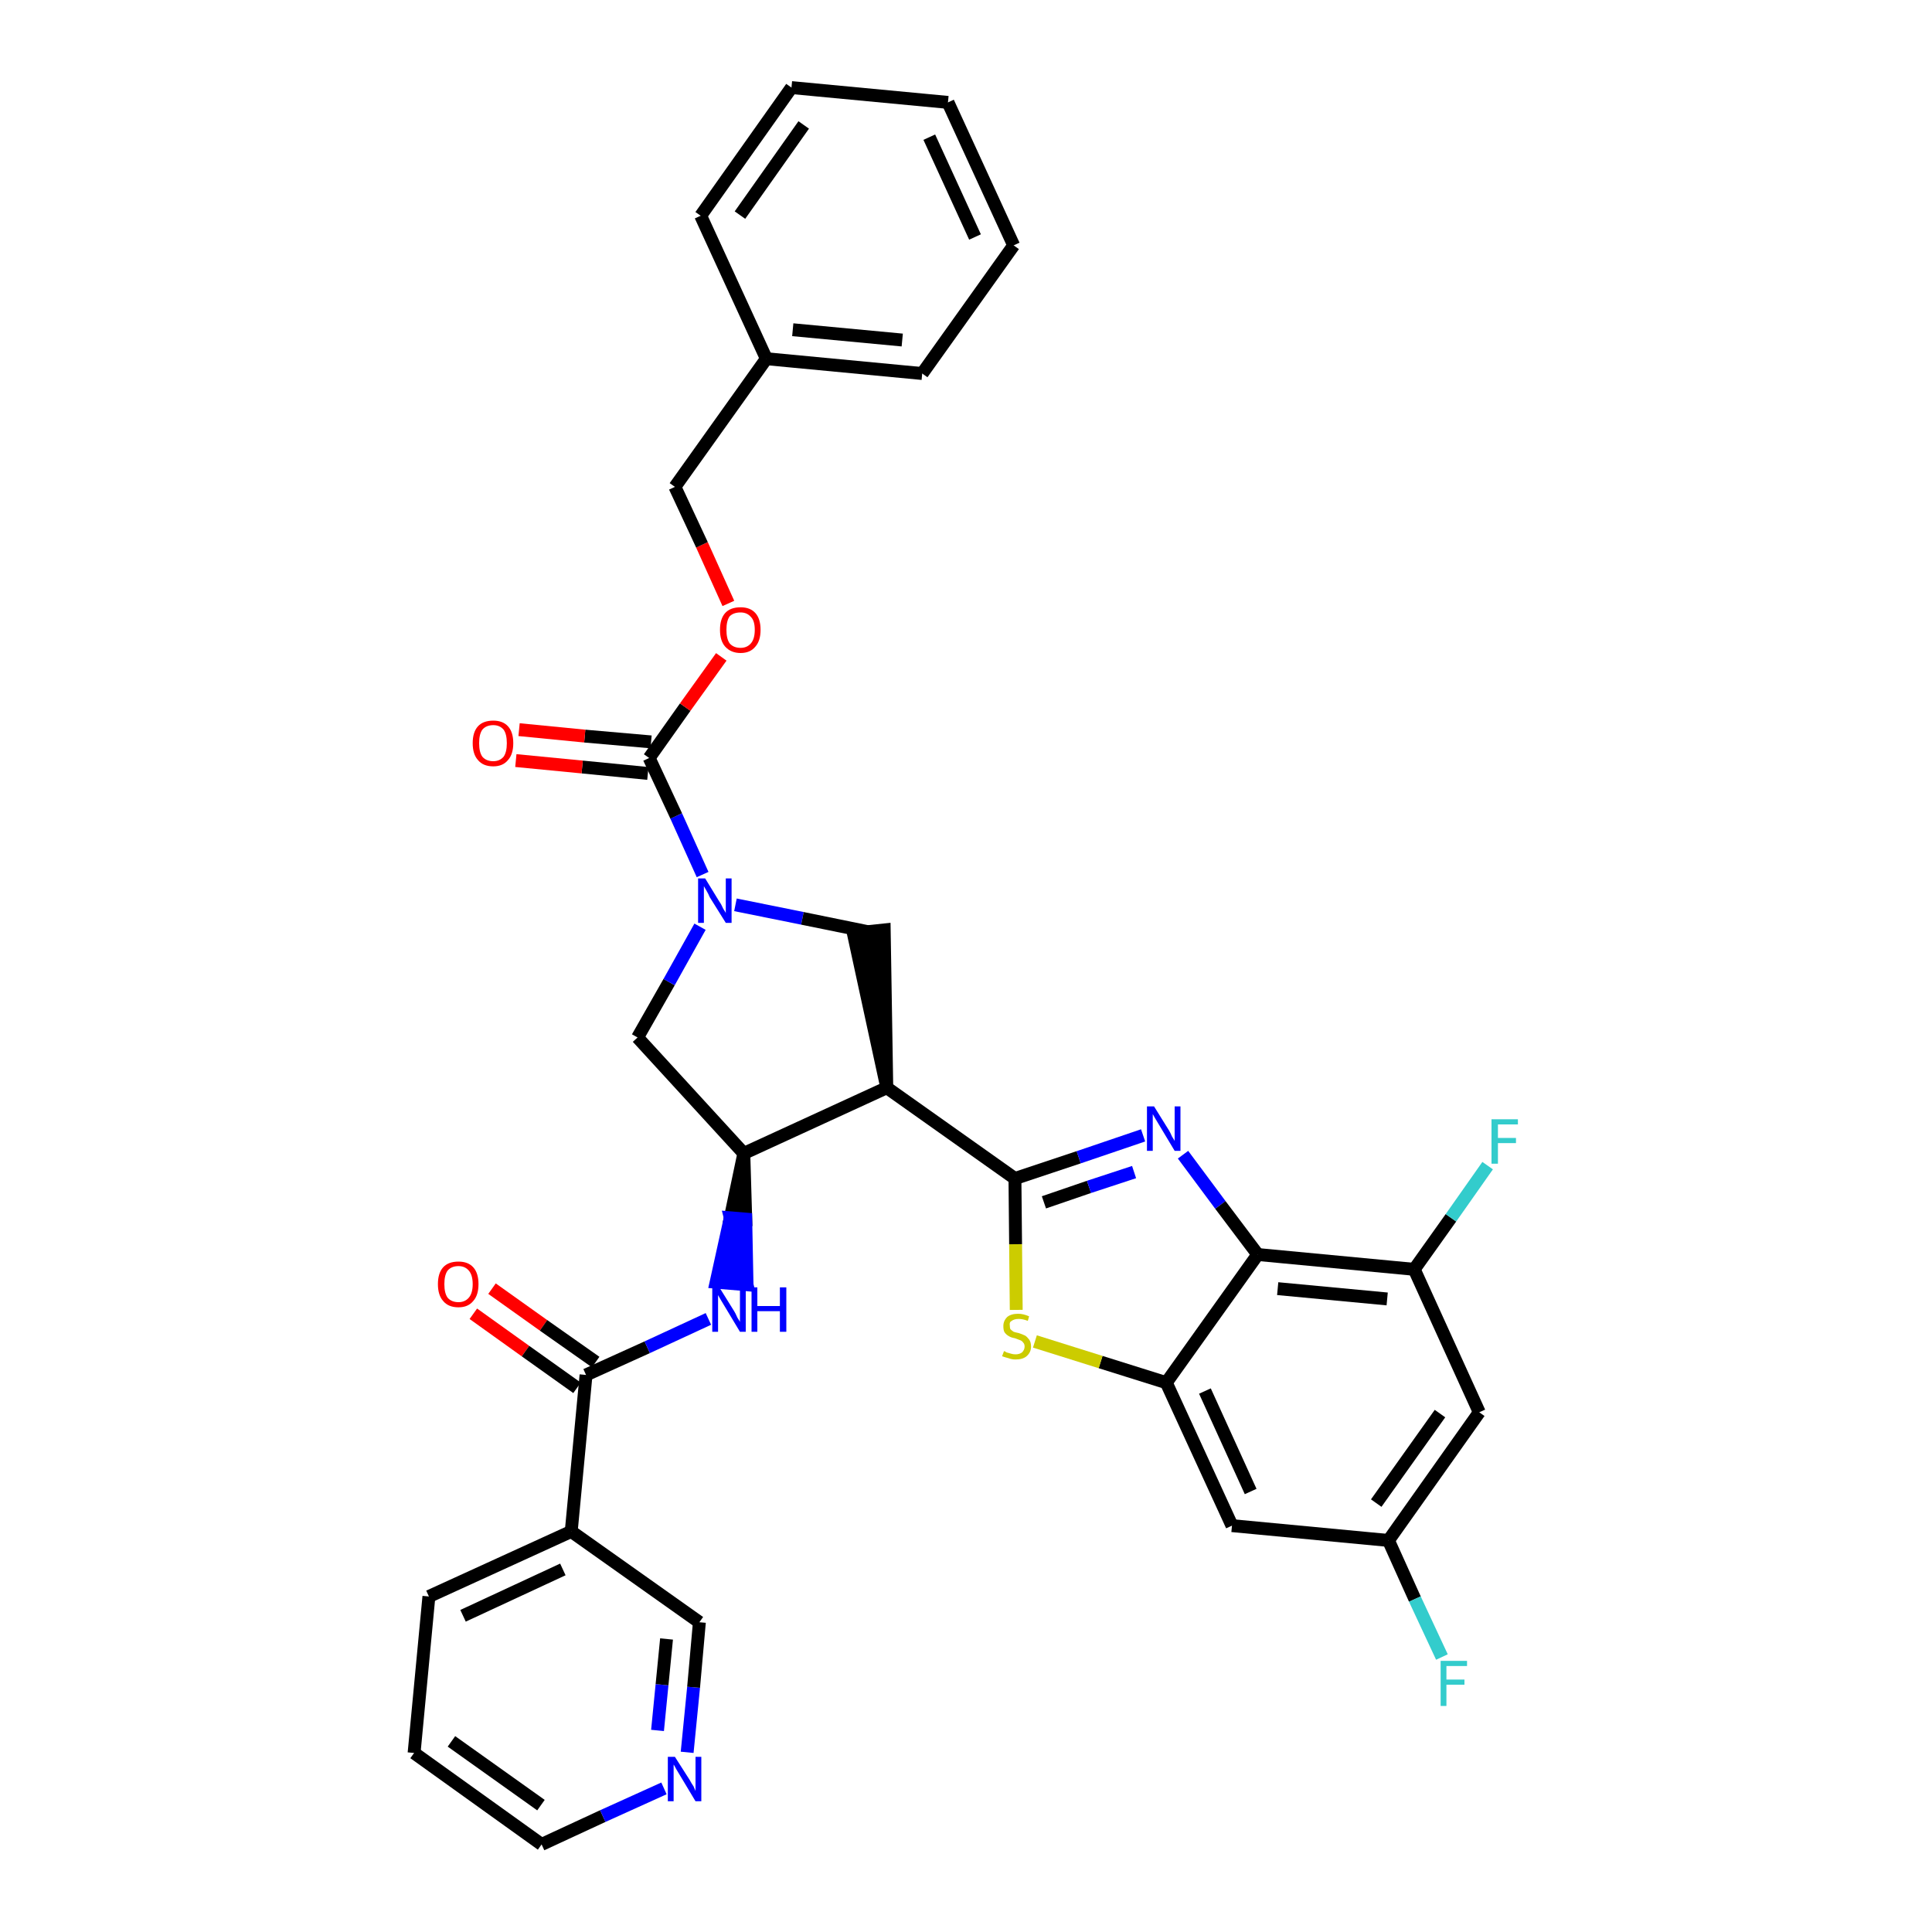 <?xml version='1.0' encoding='iso-8859-1'?>
<svg version='1.1' baseProfile='full'
              xmlns='http://www.w3.org/2000/svg'
                      xmlns:rdkit='http://www.rdkit.org/xml'
                      xmlns:xlink='http://www.w3.org/1999/xlink'
                  xml:space='preserve'
width='300px' height='300px' viewBox='0 0 300 300'>
<!-- END OF HEADER -->
<path class='bond-0 atom-0 atom-1' d='M 73.5,204.0 L 81.6,209.8' style='fill:none;fill-rule:evenodd;stroke:#FF0000;stroke-width:2.0px;stroke-linecap:butt;stroke-linejoin:miter;stroke-opacity:1' />
<path class='bond-0 atom-0 atom-1' d='M 81.6,209.8 L 89.6,215.5' style='fill:none;fill-rule:evenodd;stroke:#000000;stroke-width:2.0px;stroke-linecap:butt;stroke-linejoin:miter;stroke-opacity:1' />
<path class='bond-0 atom-0 atom-1' d='M 76.4,200.1 L 84.4,205.8' style='fill:none;fill-rule:evenodd;stroke:#FF0000;stroke-width:2.0px;stroke-linecap:butt;stroke-linejoin:miter;stroke-opacity:1' />
<path class='bond-0 atom-0 atom-1' d='M 84.4,205.8 L 92.5,211.5' style='fill:none;fill-rule:evenodd;stroke:#000000;stroke-width:2.0px;stroke-linecap:butt;stroke-linejoin:miter;stroke-opacity:1' />
<path class='bond-1 atom-1 atom-2' d='M 91.0,213.5 L 100.5,209.2' style='fill:none;fill-rule:evenodd;stroke:#000000;stroke-width:2.0px;stroke-linecap:butt;stroke-linejoin:miter;stroke-opacity:1' />
<path class='bond-1 atom-1 atom-2' d='M 100.5,209.2 L 110.0,204.8' style='fill:none;fill-rule:evenodd;stroke:#0000FF;stroke-width:2.0px;stroke-linecap:butt;stroke-linejoin:miter;stroke-opacity:1' />
<path class='bond-28 atom-1 atom-29' d='M 91.0,213.5 L 88.7,237.8' style='fill:none;fill-rule:evenodd;stroke:#000000;stroke-width:2.0px;stroke-linecap:butt;stroke-linejoin:miter;stroke-opacity:1' />
<path class='bond-2 atom-3 atom-2' d='M 115.5,179.1 L 113.4,189.1 L 115.8,189.3 Z' style='fill:#000000;fill-rule:evenodd;fill-opacity:1;stroke:#000000;stroke-width:2.0px;stroke-linecap:butt;stroke-linejoin:miter;stroke-opacity:1;' />
<path class='bond-2 atom-3 atom-2' d='M 113.4,189.1 L 116.0,199.5 L 111.2,199.1 Z' style='fill:#0000FF;fill-rule:evenodd;fill-opacity:1;stroke:#0000FF;stroke-width:2.0px;stroke-linecap:butt;stroke-linejoin:miter;stroke-opacity:1;' />
<path class='bond-2 atom-3 atom-2' d='M 113.4,189.1 L 115.8,189.3 L 116.0,199.5 Z' style='fill:#0000FF;fill-rule:evenodd;fill-opacity:1;stroke:#0000FF;stroke-width:2.0px;stroke-linecap:butt;stroke-linejoin:miter;stroke-opacity:1;' />
<path class='bond-3 atom-3 atom-4' d='M 115.5,179.1 L 99.0,161.1' style='fill:none;fill-rule:evenodd;stroke:#000000;stroke-width:2.0px;stroke-linecap:butt;stroke-linejoin:miter;stroke-opacity:1' />
<path class='bond-34 atom-17 atom-3' d='M 137.7,168.9 L 115.5,179.1' style='fill:none;fill-rule:evenodd;stroke:#000000;stroke-width:2.0px;stroke-linecap:butt;stroke-linejoin:miter;stroke-opacity:1' />
<path class='bond-4 atom-4 atom-5' d='M 99.0,161.1 L 103.9,152.5' style='fill:none;fill-rule:evenodd;stroke:#000000;stroke-width:2.0px;stroke-linecap:butt;stroke-linejoin:miter;stroke-opacity:1' />
<path class='bond-4 atom-4 atom-5' d='M 103.9,152.5 L 108.7,143.9' style='fill:none;fill-rule:evenodd;stroke:#0000FF;stroke-width:2.0px;stroke-linecap:butt;stroke-linejoin:miter;stroke-opacity:1' />
<path class='bond-5 atom-5 atom-6' d='M 109.1,135.8 L 105.0,126.7' style='fill:none;fill-rule:evenodd;stroke:#0000FF;stroke-width:2.0px;stroke-linecap:butt;stroke-linejoin:miter;stroke-opacity:1' />
<path class='bond-5 atom-5 atom-6' d='M 105.0,126.7 L 100.8,117.7' style='fill:none;fill-rule:evenodd;stroke:#000000;stroke-width:2.0px;stroke-linecap:butt;stroke-linejoin:miter;stroke-opacity:1' />
<path class='bond-15 atom-5 atom-16' d='M 114.2,140.5 L 124.6,142.6' style='fill:none;fill-rule:evenodd;stroke:#0000FF;stroke-width:2.0px;stroke-linecap:butt;stroke-linejoin:miter;stroke-opacity:1' />
<path class='bond-15 atom-5 atom-16' d='M 124.6,142.6 L 134.9,144.7' style='fill:none;fill-rule:evenodd;stroke:#000000;stroke-width:2.0px;stroke-linecap:butt;stroke-linejoin:miter;stroke-opacity:1' />
<path class='bond-6 atom-6 atom-7' d='M 101.1,115.2 L 90.8,114.3' style='fill:none;fill-rule:evenodd;stroke:#000000;stroke-width:2.0px;stroke-linecap:butt;stroke-linejoin:miter;stroke-opacity:1' />
<path class='bond-6 atom-6 atom-7' d='M 90.8,114.3 L 80.6,113.3' style='fill:none;fill-rule:evenodd;stroke:#FF0000;stroke-width:2.0px;stroke-linecap:butt;stroke-linejoin:miter;stroke-opacity:1' />
<path class='bond-6 atom-6 atom-7' d='M 100.6,120.1 L 90.4,119.1' style='fill:none;fill-rule:evenodd;stroke:#000000;stroke-width:2.0px;stroke-linecap:butt;stroke-linejoin:miter;stroke-opacity:1' />
<path class='bond-6 atom-6 atom-7' d='M 90.4,119.1 L 80.1,118.1' style='fill:none;fill-rule:evenodd;stroke:#FF0000;stroke-width:2.0px;stroke-linecap:butt;stroke-linejoin:miter;stroke-opacity:1' />
<path class='bond-7 atom-6 atom-8' d='M 100.8,117.7 L 106.4,109.8' style='fill:none;fill-rule:evenodd;stroke:#000000;stroke-width:2.0px;stroke-linecap:butt;stroke-linejoin:miter;stroke-opacity:1' />
<path class='bond-7 atom-6 atom-8' d='M 106.4,109.8 L 112.0,102.0' style='fill:none;fill-rule:evenodd;stroke:#FF0000;stroke-width:2.0px;stroke-linecap:butt;stroke-linejoin:miter;stroke-opacity:1' />
<path class='bond-8 atom-8 atom-9' d='M 113.1,93.7 L 109.0,84.6' style='fill:none;fill-rule:evenodd;stroke:#FF0000;stroke-width:2.0px;stroke-linecap:butt;stroke-linejoin:miter;stroke-opacity:1' />
<path class='bond-8 atom-8 atom-9' d='M 109.0,84.6 L 104.8,75.6' style='fill:none;fill-rule:evenodd;stroke:#000000;stroke-width:2.0px;stroke-linecap:butt;stroke-linejoin:miter;stroke-opacity:1' />
<path class='bond-9 atom-9 atom-10' d='M 104.8,75.6 L 119.0,55.7' style='fill:none;fill-rule:evenodd;stroke:#000000;stroke-width:2.0px;stroke-linecap:butt;stroke-linejoin:miter;stroke-opacity:1' />
<path class='bond-10 atom-10 atom-11' d='M 119.0,55.7 L 143.2,58.0' style='fill:none;fill-rule:evenodd;stroke:#000000;stroke-width:2.0px;stroke-linecap:butt;stroke-linejoin:miter;stroke-opacity:1' />
<path class='bond-10 atom-10 atom-11' d='M 123.1,51.2 L 140.1,52.8' style='fill:none;fill-rule:evenodd;stroke:#000000;stroke-width:2.0px;stroke-linecap:butt;stroke-linejoin:miter;stroke-opacity:1' />
<path class='bond-37 atom-15 atom-10' d='M 108.8,33.5 L 119.0,55.7' style='fill:none;fill-rule:evenodd;stroke:#000000;stroke-width:2.0px;stroke-linecap:butt;stroke-linejoin:miter;stroke-opacity:1' />
<path class='bond-11 atom-11 atom-12' d='M 143.2,58.0 L 157.4,38.1' style='fill:none;fill-rule:evenodd;stroke:#000000;stroke-width:2.0px;stroke-linecap:butt;stroke-linejoin:miter;stroke-opacity:1' />
<path class='bond-12 atom-12 atom-13' d='M 157.4,38.1 L 147.2,15.9' style='fill:none;fill-rule:evenodd;stroke:#000000;stroke-width:2.0px;stroke-linecap:butt;stroke-linejoin:miter;stroke-opacity:1' />
<path class='bond-12 atom-12 atom-13' d='M 151.4,36.8 L 144.3,21.3' style='fill:none;fill-rule:evenodd;stroke:#000000;stroke-width:2.0px;stroke-linecap:butt;stroke-linejoin:miter;stroke-opacity:1' />
<path class='bond-13 atom-13 atom-14' d='M 147.2,15.9 L 122.9,13.6' style='fill:none;fill-rule:evenodd;stroke:#000000;stroke-width:2.0px;stroke-linecap:butt;stroke-linejoin:miter;stroke-opacity:1' />
<path class='bond-14 atom-14 atom-15' d='M 122.9,13.6 L 108.8,33.5' style='fill:none;fill-rule:evenodd;stroke:#000000;stroke-width:2.0px;stroke-linecap:butt;stroke-linejoin:miter;stroke-opacity:1' />
<path class='bond-14 atom-14 atom-15' d='M 124.8,19.4 L 114.9,33.4' style='fill:none;fill-rule:evenodd;stroke:#000000;stroke-width:2.0px;stroke-linecap:butt;stroke-linejoin:miter;stroke-opacity:1' />
<path class='bond-16 atom-17 atom-16' d='M 137.7,168.9 L 137.3,144.4 L 132.5,144.9 Z' style='fill:#000000;fill-rule:evenodd;fill-opacity:1;stroke:#000000;stroke-width:2.0px;stroke-linecap:butt;stroke-linejoin:miter;stroke-opacity:1;' />
<path class='bond-17 atom-17 atom-18' d='M 137.7,168.9 L 157.6,183.0' style='fill:none;fill-rule:evenodd;stroke:#000000;stroke-width:2.0px;stroke-linecap:butt;stroke-linejoin:miter;stroke-opacity:1' />
<path class='bond-18 atom-18 atom-19' d='M 157.6,183.0 L 167.5,179.7' style='fill:none;fill-rule:evenodd;stroke:#000000;stroke-width:2.0px;stroke-linecap:butt;stroke-linejoin:miter;stroke-opacity:1' />
<path class='bond-18 atom-18 atom-19' d='M 167.5,179.7 L 177.5,176.3' style='fill:none;fill-rule:evenodd;stroke:#0000FF;stroke-width:2.0px;stroke-linecap:butt;stroke-linejoin:miter;stroke-opacity:1' />
<path class='bond-18 atom-18 atom-19' d='M 162.1,186.7 L 169.1,184.3' style='fill:none;fill-rule:evenodd;stroke:#000000;stroke-width:2.0px;stroke-linecap:butt;stroke-linejoin:miter;stroke-opacity:1' />
<path class='bond-18 atom-18 atom-19' d='M 169.1,184.3 L 176.1,182.0' style='fill:none;fill-rule:evenodd;stroke:#0000FF;stroke-width:2.0px;stroke-linecap:butt;stroke-linejoin:miter;stroke-opacity:1' />
<path class='bond-35 atom-28 atom-18' d='M 157.8,203.4 L 157.7,193.2' style='fill:none;fill-rule:evenodd;stroke:#CCCC00;stroke-width:2.0px;stroke-linecap:butt;stroke-linejoin:miter;stroke-opacity:1' />
<path class='bond-35 atom-28 atom-18' d='M 157.7,193.2 L 157.6,183.0' style='fill:none;fill-rule:evenodd;stroke:#000000;stroke-width:2.0px;stroke-linecap:butt;stroke-linejoin:miter;stroke-opacity:1' />
<path class='bond-19 atom-19 atom-20' d='M 183.7,179.3 L 189.5,187.1' style='fill:none;fill-rule:evenodd;stroke:#0000FF;stroke-width:2.0px;stroke-linecap:butt;stroke-linejoin:miter;stroke-opacity:1' />
<path class='bond-19 atom-19 atom-20' d='M 189.5,187.1 L 195.3,194.8' style='fill:none;fill-rule:evenodd;stroke:#000000;stroke-width:2.0px;stroke-linecap:butt;stroke-linejoin:miter;stroke-opacity:1' />
<path class='bond-20 atom-20 atom-21' d='M 195.3,194.8 L 219.6,197.1' style='fill:none;fill-rule:evenodd;stroke:#000000;stroke-width:2.0px;stroke-linecap:butt;stroke-linejoin:miter;stroke-opacity:1' />
<path class='bond-20 atom-20 atom-21' d='M 198.4,200.1 L 215.4,201.7' style='fill:none;fill-rule:evenodd;stroke:#000000;stroke-width:2.0px;stroke-linecap:butt;stroke-linejoin:miter;stroke-opacity:1' />
<path class='bond-38 atom-27 atom-20' d='M 181.1,214.7 L 195.3,194.8' style='fill:none;fill-rule:evenodd;stroke:#000000;stroke-width:2.0px;stroke-linecap:butt;stroke-linejoin:miter;stroke-opacity:1' />
<path class='bond-21 atom-21 atom-22' d='M 219.6,197.1 L 225.3,189.1' style='fill:none;fill-rule:evenodd;stroke:#000000;stroke-width:2.0px;stroke-linecap:butt;stroke-linejoin:miter;stroke-opacity:1' />
<path class='bond-21 atom-21 atom-22' d='M 225.3,189.1 L 231.0,181.0' style='fill:none;fill-rule:evenodd;stroke:#33CCCC;stroke-width:2.0px;stroke-linecap:butt;stroke-linejoin:miter;stroke-opacity:1' />
<path class='bond-22 atom-21 atom-23' d='M 219.6,197.1 L 229.7,219.3' style='fill:none;fill-rule:evenodd;stroke:#000000;stroke-width:2.0px;stroke-linecap:butt;stroke-linejoin:miter;stroke-opacity:1' />
<path class='bond-23 atom-23 atom-24' d='M 229.7,219.3 L 215.6,239.2' style='fill:none;fill-rule:evenodd;stroke:#000000;stroke-width:2.0px;stroke-linecap:butt;stroke-linejoin:miter;stroke-opacity:1' />
<path class='bond-23 atom-23 atom-24' d='M 223.6,219.5 L 213.7,233.4' style='fill:none;fill-rule:evenodd;stroke:#000000;stroke-width:2.0px;stroke-linecap:butt;stroke-linejoin:miter;stroke-opacity:1' />
<path class='bond-24 atom-24 atom-25' d='M 215.6,239.2 L 219.7,248.3' style='fill:none;fill-rule:evenodd;stroke:#000000;stroke-width:2.0px;stroke-linecap:butt;stroke-linejoin:miter;stroke-opacity:1' />
<path class='bond-24 atom-24 atom-25' d='M 219.7,248.3 L 223.9,257.3' style='fill:none;fill-rule:evenodd;stroke:#33CCCC;stroke-width:2.0px;stroke-linecap:butt;stroke-linejoin:miter;stroke-opacity:1' />
<path class='bond-25 atom-24 atom-26' d='M 215.6,239.2 L 191.3,236.9' style='fill:none;fill-rule:evenodd;stroke:#000000;stroke-width:2.0px;stroke-linecap:butt;stroke-linejoin:miter;stroke-opacity:1' />
<path class='bond-26 atom-26 atom-27' d='M 191.3,236.9 L 181.1,214.7' style='fill:none;fill-rule:evenodd;stroke:#000000;stroke-width:2.0px;stroke-linecap:butt;stroke-linejoin:miter;stroke-opacity:1' />
<path class='bond-26 atom-26 atom-27' d='M 194.2,231.6 L 187.1,216.0' style='fill:none;fill-rule:evenodd;stroke:#000000;stroke-width:2.0px;stroke-linecap:butt;stroke-linejoin:miter;stroke-opacity:1' />
<path class='bond-27 atom-27 atom-28' d='M 181.1,214.7 L 170.9,211.5' style='fill:none;fill-rule:evenodd;stroke:#000000;stroke-width:2.0px;stroke-linecap:butt;stroke-linejoin:miter;stroke-opacity:1' />
<path class='bond-27 atom-27 atom-28' d='M 170.9,211.5 L 160.7,208.3' style='fill:none;fill-rule:evenodd;stroke:#CCCC00;stroke-width:2.0px;stroke-linecap:butt;stroke-linejoin:miter;stroke-opacity:1' />
<path class='bond-29 atom-29 atom-30' d='M 88.7,237.8 L 66.6,247.9' style='fill:none;fill-rule:evenodd;stroke:#000000;stroke-width:2.0px;stroke-linecap:butt;stroke-linejoin:miter;stroke-opacity:1' />
<path class='bond-29 atom-29 atom-30' d='M 87.4,243.7 L 71.9,250.9' style='fill:none;fill-rule:evenodd;stroke:#000000;stroke-width:2.0px;stroke-linecap:butt;stroke-linejoin:miter;stroke-opacity:1' />
<path class='bond-36 atom-34 atom-29' d='M 108.6,251.9 L 88.7,237.8' style='fill:none;fill-rule:evenodd;stroke:#000000;stroke-width:2.0px;stroke-linecap:butt;stroke-linejoin:miter;stroke-opacity:1' />
<path class='bond-30 atom-30 atom-31' d='M 66.6,247.9 L 64.3,272.2' style='fill:none;fill-rule:evenodd;stroke:#000000;stroke-width:2.0px;stroke-linecap:butt;stroke-linejoin:miter;stroke-opacity:1' />
<path class='bond-31 atom-31 atom-32' d='M 64.3,272.2 L 84.1,286.4' style='fill:none;fill-rule:evenodd;stroke:#000000;stroke-width:2.0px;stroke-linecap:butt;stroke-linejoin:miter;stroke-opacity:1' />
<path class='bond-31 atom-31 atom-32' d='M 70.1,270.4 L 84.0,280.3' style='fill:none;fill-rule:evenodd;stroke:#000000;stroke-width:2.0px;stroke-linecap:butt;stroke-linejoin:miter;stroke-opacity:1' />
<path class='bond-32 atom-32 atom-33' d='M 84.1,286.4 L 93.6,282.0' style='fill:none;fill-rule:evenodd;stroke:#000000;stroke-width:2.0px;stroke-linecap:butt;stroke-linejoin:miter;stroke-opacity:1' />
<path class='bond-32 atom-32 atom-33' d='M 93.6,282.0 L 103.1,277.7' style='fill:none;fill-rule:evenodd;stroke:#0000FF;stroke-width:2.0px;stroke-linecap:butt;stroke-linejoin:miter;stroke-opacity:1' />
<path class='bond-33 atom-33 atom-34' d='M 106.7,272.1 L 107.7,262.0' style='fill:none;fill-rule:evenodd;stroke:#0000FF;stroke-width:2.0px;stroke-linecap:butt;stroke-linejoin:miter;stroke-opacity:1' />
<path class='bond-33 atom-33 atom-34' d='M 107.7,262.0 L 108.6,251.9' style='fill:none;fill-rule:evenodd;stroke:#000000;stroke-width:2.0px;stroke-linecap:butt;stroke-linejoin:miter;stroke-opacity:1' />
<path class='bond-33 atom-33 atom-34' d='M 102.1,268.7 L 102.8,261.6' style='fill:none;fill-rule:evenodd;stroke:#0000FF;stroke-width:2.0px;stroke-linecap:butt;stroke-linejoin:miter;stroke-opacity:1' />
<path class='bond-33 atom-33 atom-34' d='M 102.8,261.6 L 103.5,254.5' style='fill:none;fill-rule:evenodd;stroke:#000000;stroke-width:2.0px;stroke-linecap:butt;stroke-linejoin:miter;stroke-opacity:1' />
<path  class='atom-0' d='M 68.0 199.4
Q 68.0 197.7, 68.8 196.8
Q 69.6 195.9, 71.2 195.9
Q 72.7 195.9, 73.5 196.8
Q 74.3 197.7, 74.3 199.4
Q 74.3 201.1, 73.5 202.0
Q 72.7 203.0, 71.2 203.0
Q 69.6 203.0, 68.8 202.0
Q 68.0 201.1, 68.0 199.4
M 71.2 202.2
Q 72.2 202.2, 72.8 201.5
Q 73.4 200.8, 73.4 199.4
Q 73.4 198.0, 72.8 197.3
Q 72.2 196.6, 71.2 196.6
Q 70.1 196.6, 69.5 197.3
Q 69.0 198.0, 69.0 199.4
Q 69.0 200.8, 69.5 201.5
Q 70.1 202.2, 71.2 202.2
' fill='#FF0000'/>
<path  class='atom-2' d='M 111.7 199.9
L 114.0 203.6
Q 114.2 203.9, 114.5 204.6
Q 114.9 205.2, 114.9 205.3
L 114.9 199.9
L 115.8 199.9
L 115.8 206.8
L 114.9 206.8
L 112.5 202.8
Q 112.2 202.3, 111.9 201.8
Q 111.6 201.3, 111.5 201.1
L 111.5 206.8
L 110.6 206.8
L 110.6 199.9
L 111.7 199.9
' fill='#0000FF'/>
<path  class='atom-2' d='M 116.7 199.9
L 117.6 199.9
L 117.6 202.8
L 121.1 202.8
L 121.1 199.9
L 122.1 199.9
L 122.1 206.8
L 121.1 206.8
L 121.1 203.6
L 117.6 203.6
L 117.6 206.8
L 116.7 206.8
L 116.7 199.9
' fill='#0000FF'/>
<path  class='atom-5' d='M 109.5 136.4
L 111.7 140.0
Q 112.0 140.4, 112.3 141.1
Q 112.7 141.7, 112.7 141.8
L 112.7 136.4
L 113.6 136.4
L 113.6 143.3
L 112.7 143.3
L 110.2 139.3
Q 110.0 138.8, 109.7 138.3
Q 109.4 137.8, 109.3 137.6
L 109.3 143.3
L 108.4 143.3
L 108.4 136.4
L 109.5 136.4
' fill='#0000FF'/>
<path  class='atom-7' d='M 73.4 115.4
Q 73.4 113.7, 74.2 112.8
Q 75.0 111.9, 76.6 111.9
Q 78.1 111.9, 78.9 112.8
Q 79.7 113.7, 79.7 115.4
Q 79.7 117.1, 78.9 118.0
Q 78.1 119.0, 76.6 119.0
Q 75.0 119.0, 74.2 118.0
Q 73.4 117.1, 73.4 115.4
M 76.6 118.2
Q 77.6 118.2, 78.2 117.5
Q 78.7 116.8, 78.7 115.4
Q 78.7 114.0, 78.2 113.3
Q 77.6 112.6, 76.6 112.6
Q 75.5 112.6, 74.9 113.3
Q 74.4 114.0, 74.4 115.4
Q 74.4 116.8, 74.9 117.5
Q 75.5 118.2, 76.6 118.2
' fill='#FF0000'/>
<path  class='atom-8' d='M 111.8 97.8
Q 111.8 96.1, 112.6 95.2
Q 113.4 94.3, 115.0 94.3
Q 116.5 94.3, 117.3 95.2
Q 118.1 96.1, 118.1 97.8
Q 118.1 99.5, 117.3 100.4
Q 116.5 101.4, 115.0 101.4
Q 113.5 101.4, 112.6 100.4
Q 111.8 99.5, 111.8 97.8
M 115.0 100.6
Q 116.0 100.6, 116.6 99.9
Q 117.2 99.2, 117.2 97.8
Q 117.2 96.4, 116.6 95.8
Q 116.0 95.1, 115.0 95.1
Q 113.9 95.1, 113.3 95.7
Q 112.8 96.4, 112.8 97.8
Q 112.8 99.2, 113.3 99.9
Q 113.9 100.6, 115.0 100.6
' fill='#FF0000'/>
<path  class='atom-19' d='M 179.2 171.8
L 181.5 175.5
Q 181.7 175.8, 182.0 176.5
Q 182.4 177.1, 182.4 177.2
L 182.4 171.8
L 183.3 171.8
L 183.3 178.7
L 182.4 178.7
L 180.0 174.7
Q 179.7 174.2, 179.4 173.7
Q 179.1 173.2, 179.0 173.0
L 179.0 178.7
L 178.1 178.7
L 178.1 171.8
L 179.2 171.8
' fill='#0000FF'/>
<path  class='atom-22' d='M 231.6 173.8
L 235.7 173.8
L 235.7 174.6
L 232.6 174.6
L 232.6 176.7
L 235.4 176.7
L 235.4 177.5
L 232.6 177.5
L 232.6 180.7
L 231.6 180.7
L 231.6 173.8
' fill='#33CCCC'/>
<path  class='atom-25' d='M 223.7 257.9
L 227.8 257.9
L 227.8 258.7
L 224.6 258.7
L 224.6 260.8
L 227.4 260.8
L 227.4 261.6
L 224.6 261.6
L 224.6 264.9
L 223.7 264.9
L 223.7 257.9
' fill='#33CCCC'/>
<path  class='atom-28' d='M 155.9 209.8
Q 156.0 209.8, 156.3 210.0
Q 156.6 210.1, 157.0 210.2
Q 157.3 210.3, 157.7 210.3
Q 158.3 210.3, 158.7 210.0
Q 159.1 209.6, 159.1 209.1
Q 159.1 208.7, 158.9 208.5
Q 158.7 208.2, 158.4 208.1
Q 158.1 208.0, 157.6 207.8
Q 157.0 207.7, 156.7 207.5
Q 156.3 207.3, 156.0 206.9
Q 155.8 206.6, 155.8 205.9
Q 155.8 205.1, 156.4 204.5
Q 157.0 204.0, 158.1 204.0
Q 158.9 204.0, 159.8 204.4
L 159.6 205.1
Q 158.8 204.8, 158.2 204.8
Q 157.5 204.8, 157.1 205.1
Q 156.7 205.3, 156.8 205.8
Q 156.8 206.2, 156.9 206.4
Q 157.1 206.6, 157.4 206.8
Q 157.7 206.9, 158.2 207.0
Q 158.8 207.2, 159.2 207.4
Q 159.5 207.6, 159.8 208.0
Q 160.1 208.4, 160.1 209.1
Q 160.1 210.0, 159.4 210.6
Q 158.8 211.1, 157.7 211.1
Q 157.1 211.1, 156.6 210.9
Q 156.2 210.8, 155.6 210.6
L 155.9 209.8
' fill='#CCCC00'/>
<path  class='atom-33' d='M 104.8 272.8
L 107.1 276.4
Q 107.3 276.8, 107.7 277.4
Q 108.0 278.1, 108.0 278.1
L 108.0 272.8
L 108.9 272.8
L 108.9 279.7
L 108.0 279.7
L 105.6 275.7
Q 105.3 275.2, 105.0 274.7
Q 104.7 274.1, 104.6 274.0
L 104.6 279.7
L 103.7 279.7
L 103.7 272.8
L 104.8 272.8
' fill='#0000FF'/>
</svg>
